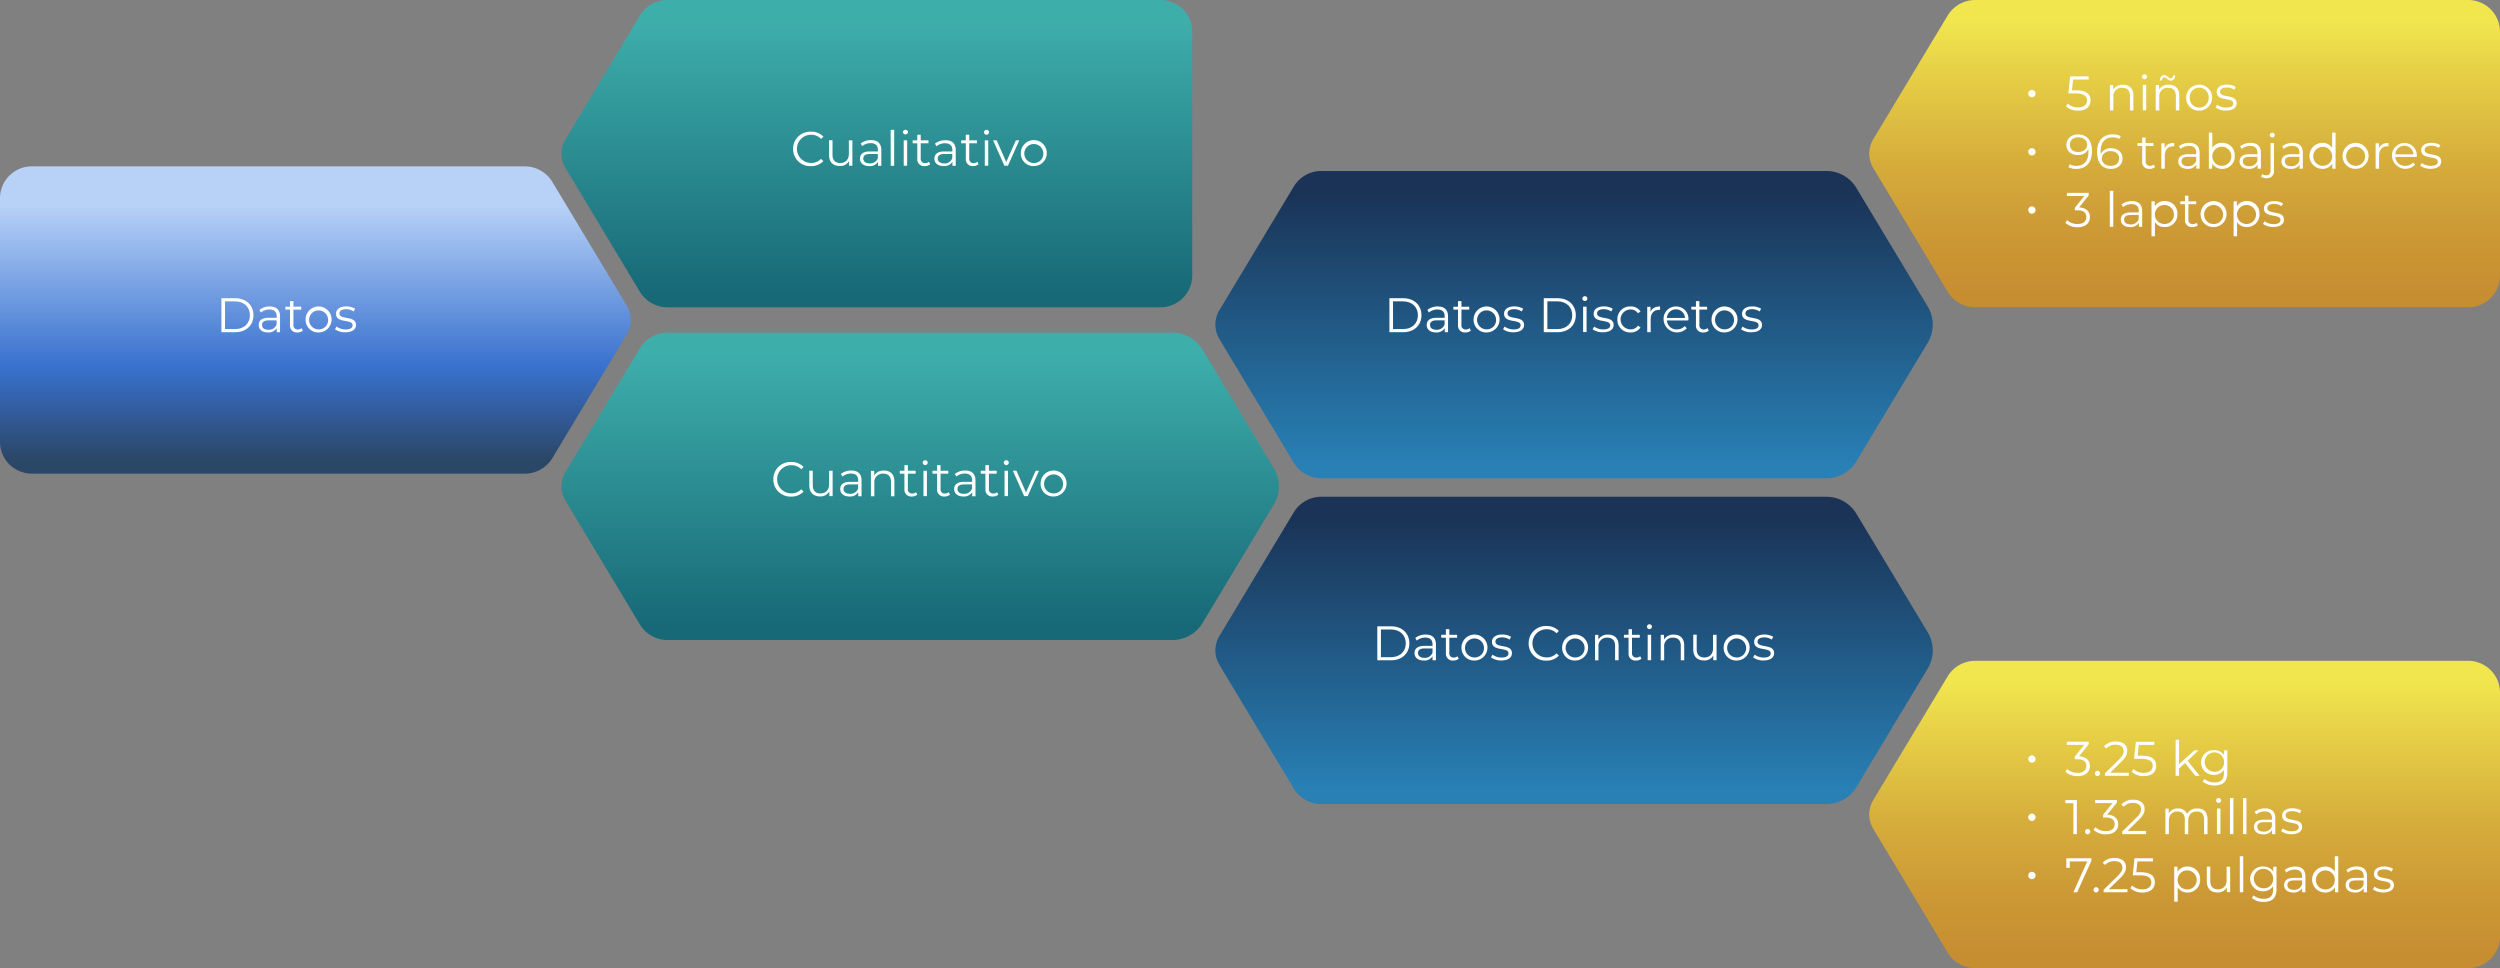 <svg xmlns="http://www.w3.org/2000/svg" xmlns:xlink="http://www.w3.org/1999/xlink" viewBox="0 0 1082 419"><rect x="0" y="0" width="1082" height="419" fill="#808080" stroke="none"/><defs><style>.cls-1{fill:url(#Degradado_sin_nombre_24);}.cls-2{fill:url(#Degradado_sin_nombre_34);}.cls-3{fill:url(#Degradado_sin_nombre_5);}.cls-4{fill:url(#Degradado_sin_nombre_5-2);}.cls-5{fill:url(#Degradado_sin_nombre_34-2);}.cls-6{fill:url(#Degradado_sin_nombre_27);}.cls-7{fill:url(#Degradado_sin_nombre_27-2);}.cls-8{fill:#fff;}</style><linearGradient id="Degradado_sin_nombre_24" x1="136.49" y1="198.82" x2="136.49" y2="80.98" gradientUnits="userSpaceOnUse"><stop offset="0" stop-color="#2b4768"/><stop offset="0.34" stop-color="#3871ce"/><stop offset="0.93" stop-color="#b7d1f7"/></linearGradient><linearGradient id="Degradado_sin_nombre_34" x1="439.47" y1="126.82" x2="439.47" y2="8.98" gradientTransform="matrix(-1, 0, 0, 1, 818.98, 0)" gradientUnits="userSpaceOnUse"><stop offset="0" stop-color="#176977"/><stop offset="1" stop-color="#3eaeab"/></linearGradient><linearGradient id="Degradado_sin_nombre_5" x1="-126.53" y1="126.82" x2="-126.53" y2="8.98" gradientTransform="matrix(-1, 0, 0, 1, 818.98, 0)" gradientUnits="userSpaceOnUse"><stop offset="0" stop-color="#c78e31"/><stop offset="0.18" stop-color="#cb9634"/><stop offset="0.47" stop-color="#d5ac3b"/><stop offset="0.82" stop-color="#e7d147"/><stop offset="1" stop-color="#f1e64e"/></linearGradient><linearGradient id="Degradado_sin_nombre_5-2" x1="-126.53" y1="412.82" x2="-126.53" y2="294.98" xlink:href="#Degradado_sin_nombre_5"/><linearGradient id="Degradado_sin_nombre_34-2" x1="420.73" y1="270.82" x2="420.73" y2="152.98" xlink:href="#Degradado_sin_nombre_34"/><linearGradient id="Degradado_sin_nombre_27" x1="137.73" y1="200.82" x2="137.73" y2="82.98" gradientTransform="matrix(-1, 0, 0, 1, 818.98, 0)" gradientUnits="userSpaceOnUse"><stop offset="0" stop-color="#2880b5"/><stop offset="1" stop-color="#1a3356"/></linearGradient><linearGradient id="Degradado_sin_nombre_27-2" x1="137.73" y1="341.82" x2="137.73" y2="223.98" xlink:href="#Degradado_sin_nombre_27"/></defs><title>Recurso 56</title><g id="Capa_2" data-name="Capa 2"><g id="Capa_4" data-name="Capa 4"><path class="cls-1" d="M227.13,205H13.79A13.78,13.78,0,0,1,0,191.21V85.79A13.78,13.78,0,0,1,13.79,72H227.13a13.94,13.94,0,0,1,11.93,6.74l32.19,53.52a12.1,12.1,0,0,1,0,12.48l-32.19,53.52A13.94,13.94,0,0,1,227.13,205Z"/><path class="cls-2" d="M288.87,133H502.21A13.78,13.78,0,0,0,516,119.21V13.79A13.78,13.78,0,0,0,502.21,0H288.87a13.94,13.94,0,0,0-11.93,6.74L244.75,60.26a12.1,12.1,0,0,0,0,12.48l32.19,53.52A13.94,13.94,0,0,0,288.87,133Z"/><path class="cls-3" d="M854.87,133h213.34A13.78,13.78,0,0,0,1082,119.21V13.79A13.78,13.78,0,0,0,1068.21,0H854.87a13.94,13.94,0,0,0-11.93,6.74L810.75,60.26a12.1,12.1,0,0,0,0,12.48l32.19,53.52A13.94,13.94,0,0,0,854.87,133Z"/><path class="cls-4" d="M854.87,419h213.34A13.78,13.78,0,0,0,1082,405.21V299.79A13.78,13.78,0,0,0,1068.21,286H854.87a13.94,13.94,0,0,0-11.93,6.74l-32.19,53.52a12.1,12.1,0,0,0,0,12.48l32.19,53.52A13.94,13.94,0,0,0,854.87,419Z"/><path class="cls-5" d="M288.87,277H507.44a15.12,15.12,0,0,0,13-7.34l30.9-51.35a15.2,15.2,0,0,0,0-15.62l-30.9-51.35a15.12,15.12,0,0,0-13-7.34H288.87a13.94,13.94,0,0,0-11.93,6.74l-32.19,53.52a12.1,12.1,0,0,0,0,12.48l32.19,53.52A13.94,13.94,0,0,0,288.87,277Z"/><path class="cls-6" d="M571.87,207H790.44a15.12,15.12,0,0,0,13-7.34l30.9-51.35a15.2,15.2,0,0,0,0-15.62l-30.9-51.35a15.12,15.12,0,0,0-13-7.34H571.87a13.94,13.94,0,0,0-11.93,6.74l-32.19,53.52a12.1,12.1,0,0,0,0,12.48l32.19,53.52A13.94,13.94,0,0,0,571.87,207Z"/><path class="cls-7" d="M571.87,348H790.44a15.12,15.12,0,0,0,13-7.34l30.9-51.35a15.2,15.2,0,0,0,0-15.62l-30.9-51.35a15.12,15.12,0,0,0-13-7.34H571.87a13.94,13.94,0,0,0-11.93,6.74l-32.19,53.52a12.1,12.1,0,0,0,0,12.48l32.19,53.52A13.94,13.94,0,0,0,571.87,348Z"/><path class="cls-8" d="M95.83,129.07h6c4.7,0,7.87,3,7.87,7.35s-3.17,7.35-7.87,7.35h-6Zm5.91,13.36c3.9,0,6.42-2.48,6.42-6s-2.52-6-6.42-6H97.39v12Z"/><path class="cls-8" d="M121.2,136.93v6.84h-1.43v-1.72a4.15,4.15,0,0,1-3.8,1.83c-2.5,0-4-1.3-4-3.22,0-1.7,1.09-3.12,4.26-3.12h3.51v-.68c0-1.89-1.07-2.91-3.13-2.91a5.59,5.59,0,0,0-3.67,1.3l-.67-1.12a7,7,0,0,1,4.49-1.49C119.58,132.64,121.2,134.07,121.2,136.93Zm-1.49,3.52v-1.8h-3.46c-2.15,0-2.84.84-2.84,2,0,1.28,1,2.08,2.79,2.08A3.54,3.54,0,0,0,119.71,140.45Z"/><path class="cls-8" d="M131.07,143.1a3.53,3.53,0,0,1-2.33.78,2.93,2.93,0,0,1-3.23-3.22V134h-2v-1.26h2v-2.42H127v2.42h3.36V134H127v6.59a1.77,1.77,0,0,0,1.91,2,2.46,2.46,0,0,0,1.64-.57Z"/><path class="cls-8" d="M132.27,138.25a5.62,5.62,0,1,1,5.63,5.63A5.43,5.43,0,0,1,132.27,138.25Zm9.72,0a4.11,4.11,0,1,0-4.09,4.3A4,4,0,0,0,142,138.25Z"/><path class="cls-8" d="M145,142.51l.67-1.17a6.68,6.68,0,0,0,3.92,1.24c2.1,0,3-.72,3-1.81,0-2.88-7.16-.61-7.16-5,0-1.8,1.55-3.15,4.36-3.15a7.51,7.51,0,0,1,3.91,1l-.65,1.2a5.69,5.69,0,0,0-3.26-1c-2,0-2.87.78-2.87,1.83,0,3,7.16.74,7.16,5,0,1.91-1.68,3.15-4.56,3.15A7.33,7.33,0,0,1,145,142.51Z"/><path class="cls-8" d="M343.25,64.42A7.38,7.38,0,0,1,351,57a7.1,7.1,0,0,1,5.37,2.14l-1,1A5.8,5.8,0,0,0,351,58.33a6.09,6.09,0,1,0,0,12.18,5.73,5.73,0,0,0,4.34-1.76l1,1a7.17,7.17,0,0,1-5.4,2.16A7.38,7.38,0,0,1,343.25,64.42Z"/><path class="cls-8" d="M368.91,60.73v11h-1.43v-2a4.39,4.39,0,0,1-4,2.12c-2.81,0-4.66-1.58-4.66-4.75v-6.4h1.49V67c0,2.36,1.22,3.55,3.32,3.55,2.31,0,3.76-1.49,3.76-4V60.73Z"/><path class="cls-8" d="M381.43,64.93v6.84H380V70.05a4.16,4.16,0,0,1-3.8,1.83c-2.5,0-4-1.3-4-3.22,0-1.7,1.09-3.12,4.26-3.12h3.5v-.68c0-1.89-1.07-2.91-3.12-2.91a5.64,5.64,0,0,0-3.68,1.3l-.67-1.12A7,7,0,0,1,377,60.64C379.81,60.64,381.43,62.07,381.43,64.93Zm-1.5,3.52v-1.8h-3.46c-2.14,0-2.83.84-2.83,2s1,2.08,2.79,2.08A3.52,3.52,0,0,0,379.93,68.45Z"/><path class="cls-8" d="M385.48,56.19H387V71.77h-1.49Z"/><path class="cls-8" d="M390.79,57.24a1.09,1.09,0,0,1,1.1-1.05,1.06,1.06,0,0,1,1.09,1,1.1,1.1,0,0,1-2.19,0Zm.34,3.49h1.49v11h-1.49Z"/><path class="cls-8" d="M402.59,71.1a3.51,3.51,0,0,1-2.33.78A2.93,2.93,0,0,1,397,68.66V62h-2V60.73h2V58.31h1.49v2.42h3.36V62h-3.36v6.59a1.77,1.77,0,0,0,1.91,2,2.46,2.46,0,0,0,1.64-.57Z"/><path class="cls-8" d="M413.64,64.93v6.84h-1.43V70.05a4.15,4.15,0,0,1-3.8,1.83c-2.5,0-4-1.3-4-3.22,0-1.7,1.09-3.12,4.26-3.12h3.51v-.68C412.15,63,411.08,62,409,62a5.59,5.59,0,0,0-3.67,1.3l-.68-1.12a7.06,7.06,0,0,1,4.5-1.49C412,60.64,413.64,62.07,413.64,64.93Zm-1.49,3.52v-1.8h-3.47c-2.14,0-2.83.84-2.83,2s1,2.08,2.79,2.08A3.54,3.54,0,0,0,412.15,68.45Z"/><path class="cls-8" d="M423.51,71.1a3.53,3.53,0,0,1-2.33.78A2.93,2.93,0,0,1,418,68.66V62h-2V60.73h2V58.31h1.49v2.42h3.36V62h-3.36v6.59a1.77,1.77,0,0,0,1.91,2A2.46,2.46,0,0,0,423,70Z"/><path class="cls-8" d="M425.88,57.24a1.09,1.09,0,0,1,1.1-1.05,1.06,1.06,0,1,1,0,2.12A1.08,1.08,0,0,1,425.88,57.24Zm.34,3.49h1.49v11h-1.49Z"/><path class="cls-8" d="M441.15,60.73l-4.91,11H434.7l-4.89-11h1.55l4.14,9.4,4.18-9.4Z"/><path class="cls-8" d="M441.82,66.25a5.62,5.62,0,1,1,5.63,5.63A5.44,5.44,0,0,1,441.82,66.25Zm9.72,0a4.11,4.11,0,1,0-4.09,4.3A4,4,0,0,0,451.54,66.25Z"/><path class="cls-8" d="M334.7,207.42a7.38,7.38,0,0,1,7.71-7.47,7.1,7.1,0,0,1,5.37,2.14l-1,1a5.84,5.84,0,0,0-4.35-1.75,6.09,6.09,0,1,0,0,12.18,5.77,5.77,0,0,0,4.35-1.76l1,1a7.16,7.16,0,0,1-5.39,2.16A7.38,7.38,0,0,1,334.7,207.42Z"/><path class="cls-8" d="M360.36,203.73v11h-1.43v-2a4.38,4.38,0,0,1-4,2.12c-2.82,0-4.66-1.58-4.66-4.75v-6.4h1.49V210c0,2.36,1.21,3.55,3.31,3.55,2.31,0,3.76-1.49,3.76-4v-5.79Z"/><path class="cls-8" d="M372.88,207.93v6.84h-1.43v-1.72a4.15,4.15,0,0,1-3.8,1.83c-2.5,0-4-1.3-4-3.22,0-1.7,1.09-3.12,4.26-3.12h3.51v-.68c0-1.89-1.07-2.91-3.13-2.91a5.64,5.64,0,0,0-3.68,1.3l-.67-1.12a7.06,7.06,0,0,1,4.5-1.49C371.26,203.64,372.88,205.07,372.88,207.93Zm-1.49,3.52v-1.8h-3.47c-2.14,0-2.83.84-2.83,2,0,1.28,1,2.08,2.79,2.08A3.54,3.54,0,0,0,371.39,211.45Z"/><path class="cls-8" d="M387.1,208.37v6.4h-1.49v-6.26c0-2.33-1.22-3.52-3.32-3.52a3.63,3.63,0,0,0-3.87,4v5.79h-1.49v-11h1.43v2a4.65,4.65,0,0,1,4.2-2.12C385.25,203.64,387.1,205.2,387.1,208.37Z"/><path class="cls-8" d="M397,214.1a3.53,3.53,0,0,1-2.33.78,2.93,2.93,0,0,1-3.24-3.22V205h-2v-1.26h2v-2.42h1.49v2.42h3.36V205h-3.36v6.59a1.78,1.78,0,0,0,1.91,2,2.46,2.46,0,0,0,1.64-.57Z"/><path class="cls-8" d="M399.34,200.24a1.08,1.08,0,0,1,1.09-1.05,1.06,1.06,0,0,1,1.09,1,1.09,1.09,0,0,1-2.18,0Zm.34,3.49h1.49v11h-1.49Z"/><path class="cls-8" d="M411.14,214.1a3.53,3.53,0,0,1-2.33.78,2.93,2.93,0,0,1-3.23-3.22V205h-2v-1.26h2v-2.42h1.49v2.42h3.36V205h-3.36v6.59a1.77,1.77,0,0,0,1.91,2,2.46,2.46,0,0,0,1.64-.57Z"/><path class="cls-8" d="M422.19,207.93v6.84h-1.43v-1.72a4.15,4.15,0,0,1-3.8,1.83c-2.5,0-4-1.3-4-3.22,0-1.7,1.09-3.12,4.26-3.12h3.51v-.68c0-1.89-1.08-2.91-3.13-2.91a5.64,5.64,0,0,0-3.68,1.3l-.67-1.12a7,7,0,0,1,4.49-1.49C420.57,203.64,422.19,205.07,422.19,207.93Zm-1.49,3.52v-1.8h-3.47c-2.14,0-2.83.84-2.83,2,0,1.28,1,2.08,2.79,2.08A3.54,3.54,0,0,0,420.7,211.45Z"/><path class="cls-8" d="M432.06,214.1a3.53,3.53,0,0,1-2.33.78,2.93,2.93,0,0,1-3.24-3.22V205h-2v-1.26h2v-2.42H428v2.42h3.36V205H428v6.59a1.78,1.78,0,0,0,1.91,2,2.46,2.46,0,0,0,1.64-.57Z"/><path class="cls-8" d="M434.43,200.24a1.08,1.08,0,0,1,1.09-1.05,1.06,1.06,0,0,1,1.09,1,1.09,1.09,0,0,1-2.18,0Zm.34,3.49h1.49v11h-1.49Z"/><path class="cls-8" d="M449.7,203.73l-4.92,11h-1.53l-4.89-11h1.55l4.14,9.4,4.18-9.4Z"/><path class="cls-8" d="M450.37,209.25a5.62,5.62,0,1,1,5.63,5.63A5.43,5.43,0,0,1,450.37,209.25Zm9.72,0a4.11,4.11,0,1,0-4.09,4.3A4,4,0,0,0,460.09,209.25Z"/><path class="cls-8" d="M601.34,129.07h6c4.7,0,7.87,3,7.87,7.35s-3.17,7.35-7.87,7.35h-6Zm5.9,13.36c3.91,0,6.43-2.48,6.43-6s-2.52-6-6.43-6H602.9v12Z"/><path class="cls-8" d="M626.71,136.93v6.84h-1.43v-1.72a4.15,4.15,0,0,1-3.8,1.83c-2.5,0-4-1.3-4-3.22,0-1.7,1.09-3.12,4.26-3.12h3.51v-.68c0-1.89-1.07-2.91-3.13-2.91a5.59,5.59,0,0,0-3.67,1.3l-.67-1.12a7,7,0,0,1,4.49-1.49C625.09,132.64,626.71,134.07,626.71,136.93Zm-1.49,3.52v-1.8h-3.47c-2.14,0-2.83.84-2.83,2,0,1.28,1,2.08,2.79,2.08A3.54,3.54,0,0,0,625.22,140.45Z"/><path class="cls-8" d="M636.58,143.1a3.53,3.53,0,0,1-2.33.78,2.93,2.93,0,0,1-3.23-3.22V134h-2v-1.26h2v-2.42h1.49v2.42h3.36V134h-3.36v6.59a1.77,1.77,0,0,0,1.91,2,2.46,2.46,0,0,0,1.64-.57Z"/><path class="cls-8" d="M637.78,138.25a5.62,5.62,0,1,1,5.63,5.63A5.43,5.43,0,0,1,637.78,138.25Zm9.72,0a4.11,4.11,0,1,0-4.09,4.3A4,4,0,0,0,647.5,138.25Z"/><path class="cls-8" d="M650.53,142.51l.67-1.17a6.68,6.68,0,0,0,3.92,1.24c2.1,0,3-.72,3-1.81,0-2.88-7.16-.61-7.16-5,0-1.8,1.56-3.15,4.37-3.15a7.51,7.51,0,0,1,3.91,1l-.65,1.2a5.71,5.71,0,0,0-3.26-1c-2,0-2.87.78-2.87,1.83,0,3,7.16.74,7.16,5,0,1.91-1.68,3.15-4.56,3.15A7.33,7.33,0,0,1,650.53,142.51Z"/><path class="cls-8" d="M668.14,129.07h6c4.7,0,7.87,3,7.87,7.35s-3.17,7.35-7.87,7.35h-6Zm5.9,13.36c3.91,0,6.43-2.48,6.43-6s-2.52-6-6.43-6H669.7v12Z"/><path class="cls-8" d="M684.84,129.24a1.08,1.08,0,0,1,1.09-1.05,1.06,1.06,0,0,1,1.09,1,1.09,1.09,0,0,1-2.18,0Zm.33,3.49h1.5v11h-1.5Z"/><path class="cls-8" d="M689.29,142.51l.67-1.17a6.68,6.68,0,0,0,3.93,1.24c2.1,0,3-.72,3-1.81,0-2.88-7.16-.61-7.16-5,0-1.8,1.55-3.15,4.37-3.15a7.45,7.45,0,0,1,3.9,1l-.65,1.2a5.66,5.66,0,0,0-3.25-1c-2,0-2.88.78-2.88,1.83,0,3,7.16.74,7.16,5,0,1.91-1.68,3.15-4.56,3.15A7.36,7.36,0,0,1,689.29,142.51Z"/><path class="cls-8" d="M700,138.25a5.44,5.44,0,0,1,5.69-5.61,4.84,4.84,0,0,1,4.33,2.19l-1.12.75a3.74,3.74,0,0,0-3.21-1.63,4.3,4.3,0,0,0,0,8.6,3.73,3.73,0,0,0,3.21-1.61l1.12.75a4.88,4.88,0,0,1-4.33,2.19A5.45,5.45,0,0,1,700,138.25Z"/><path class="cls-8" d="M718.48,132.64v1.45l-.36,0c-2.31,0-3.71,1.47-3.71,4.07v5.63h-1.49v-11h1.42v2.16C715,133.42,716.44,132.64,718.48,132.64Z"/><path class="cls-8" d="M730.68,138.71h-9.24a4.09,4.09,0,0,0,4.35,3.84,4.37,4.37,0,0,0,3.38-1.44l.84,1A5.84,5.84,0,0,1,720,138.25a5.32,5.32,0,0,1,5.4-5.61,5.27,5.27,0,0,1,5.35,5.61C730.7,138.38,730.68,138.54,730.68,138.71Zm-9.24-1.11h7.83a3.92,3.92,0,0,0-7.83,0Z"/><path class="cls-8" d="M739.56,143.1a3.51,3.51,0,0,1-2.33.78,2.93,2.93,0,0,1-3.23-3.22V134h-2v-1.26h2v-2.42h1.49v2.42h3.36V134h-3.36v6.59a1.77,1.77,0,0,0,1.91,2A2.46,2.46,0,0,0,739,142Z"/><path class="cls-8" d="M740.76,138.25a5.62,5.62,0,1,1,5.63,5.63A5.44,5.44,0,0,1,740.76,138.25Zm9.72,0a4.11,4.11,0,1,0-4.09,4.3A4,4,0,0,0,750.48,138.25Z"/><path class="cls-8" d="M753.51,142.51l.67-1.17a6.68,6.68,0,0,0,3.93,1.24c2.1,0,3-.72,3-1.81,0-2.88-7.16-.61-7.16-5,0-1.8,1.55-3.15,4.36-3.15a7.48,7.48,0,0,1,3.91,1l-.65,1.2a5.69,5.69,0,0,0-3.26-1c-2,0-2.87.78-2.87,1.83,0,3,7.16.74,7.16,5,0,1.91-1.68,3.15-4.56,3.15A7.33,7.33,0,0,1,753.51,142.51Z"/><path class="cls-8" d="M596.1,271.07h6c4.7,0,7.87,3,7.87,7.35s-3.17,7.35-7.87,7.35h-6Zm5.9,13.36c3.91,0,6.43-2.48,6.43-6s-2.52-6-6.43-6h-4.34v12Z"/><path class="cls-8" d="M621.47,278.93v6.84H620v-1.72a4.15,4.15,0,0,1-3.8,1.83c-2.5,0-4-1.3-4-3.22,0-1.7,1.09-3.12,4.26-3.12H620v-.68c0-1.89-1.07-2.91-3.13-2.91a5.59,5.59,0,0,0-3.67,1.3l-.68-1.12a7.08,7.08,0,0,1,4.5-1.49C619.85,274.64,621.47,276.07,621.47,278.93ZM620,282.45v-1.8h-3.46c-2.15,0-2.84.84-2.84,2s1,2.08,2.79,2.08A3.54,3.54,0,0,0,620,282.45Z"/><path class="cls-8" d="M631.34,285.1a3.53,3.53,0,0,1-2.33.78,2.93,2.93,0,0,1-3.23-3.22V276h-2v-1.26h2v-2.42h1.49v2.42h3.36V276h-3.36v6.59a1.77,1.77,0,0,0,1.91,2,2.46,2.46,0,0,0,1.64-.57Z"/><path class="cls-8" d="M632.54,280.25a5.62,5.62,0,1,1,5.63,5.63A5.43,5.43,0,0,1,632.54,280.25Zm9.72,0a4.11,4.11,0,1,0-4.09,4.3A4,4,0,0,0,642.26,280.25Z"/><path class="cls-8" d="M645.29,284.51l.67-1.17a6.68,6.68,0,0,0,3.92,1.24c2.1,0,3-.72,3-1.81,0-2.88-7.16-.61-7.16-5,0-1.8,1.56-3.15,4.37-3.15a7.51,7.51,0,0,1,3.91,1l-.65,1.2a5.69,5.69,0,0,0-3.26-.95c-2,0-2.87.78-2.87,1.83,0,3,7.15.74,7.15,5,0,1.91-1.67,3.15-4.55,3.15A7.33,7.33,0,0,1,645.29,284.51Z"/><path class="cls-8" d="M661.6,278.42a7.38,7.38,0,0,1,7.71-7.47,7.1,7.1,0,0,1,5.37,2.14l-1,1a5.84,5.84,0,0,0-4.35-1.75,6.09,6.09,0,1,0,0,12.18,5.77,5.77,0,0,0,4.35-1.76l1,1a7.16,7.16,0,0,1-5.39,2.16A7.38,7.38,0,0,1,661.6,278.42Z"/><path class="cls-8" d="M676.09,280.25a5.62,5.62,0,1,1,5.63,5.63A5.44,5.44,0,0,1,676.09,280.25Zm9.72,0a4.11,4.11,0,1,0-4.09,4.3A4,4,0,0,0,685.81,280.25Z"/><path class="cls-8" d="M700.53,279.37v6.4H699v-6.26c0-2.33-1.21-3.52-3.31-3.52a3.62,3.62,0,0,0-3.87,4v5.79h-1.49v-11h1.43v2a4.65,4.65,0,0,1,4.2-2.12C698.69,274.64,700.53,276.2,700.53,279.37Z"/><path class="cls-8" d="M710.41,285.1a3.53,3.53,0,0,1-2.33.78,2.93,2.93,0,0,1-3.24-3.22V276h-2v-1.26h2v-2.42h1.49v2.42h3.36V276h-3.36v6.59a1.77,1.77,0,0,0,1.91,2,2.46,2.46,0,0,0,1.64-.57Z"/><path class="cls-8" d="M712.78,271.24a1.08,1.08,0,0,1,1.09-1.05,1.06,1.06,0,0,1,1.09,1,1.09,1.09,0,0,1-2.18,0Zm.34,3.49h1.49v11h-1.49Z"/><path class="cls-8" d="M728.93,279.37v6.4h-1.49v-6.26c0-2.33-1.22-3.52-3.32-3.52a3.63,3.63,0,0,0-3.87,4v5.79h-1.49v-11h1.43v2a4.65,4.65,0,0,1,4.2-2.12C727.08,274.64,728.93,276.2,728.93,279.37Z"/><path class="cls-8" d="M742.93,274.73v11H741.5v-2a4.38,4.38,0,0,1-4,2.12c-2.82,0-4.66-1.58-4.66-4.75v-6.4h1.49V281c0,2.36,1.21,3.55,3.31,3.55,2.31,0,3.76-1.49,3.76-4v-5.79Z"/><path class="cls-8" d="M746,280.25a5.62,5.62,0,1,1,5.63,5.63A5.43,5.43,0,0,1,746,280.25Zm9.72,0a4.11,4.11,0,1,0-4.09,4.3A4,4,0,0,0,755.72,280.25Z"/><path class="cls-8" d="M758.75,284.51l.67-1.17a6.68,6.68,0,0,0,3.93,1.24c2.1,0,3-.72,3-1.81,0-2.88-7.16-.61-7.16-5,0-1.8,1.55-3.15,4.36-3.15a7.48,7.48,0,0,1,3.91,1l-.65,1.2a5.69,5.69,0,0,0-3.26-.95c-2,0-2.87.78-2.87,1.83,0,3,7.16.74,7.16,5,0,1.91-1.68,3.15-4.56,3.15A7.36,7.36,0,0,1,758.75,284.51Z"/><path class="cls-8" d="M877.83,40.38a1.58,1.58,0,0,1,3.15,0,1.58,1.58,0,1,1-3.15,0Z"/><path class="cls-8" d="M904.77,43.45c0,2.5-1.74,4.45-5.33,4.45A7.6,7.6,0,0,1,894.17,46l.74-1.2a6.33,6.33,0,0,0,4.51,1.7c2.5,0,3.82-1.22,3.82-3s-1.17-3.07-4.91-3.07H895.2l.76-7.37h8v1.35h-6.72l-.51,4.68h1.89C903.09,39.1,904.77,40.84,904.77,43.45Z"/><path class="cls-8" d="M923.34,41.37v6.4h-1.49V41.51c0-2.33-1.22-3.52-3.32-3.52a3.62,3.62,0,0,0-3.86,4v5.79h-1.5v-11h1.43v2a4.65,4.65,0,0,1,4.2-2.12C921.49,36.64,923.34,38.2,923.34,41.37Z"/><path class="cls-8" d="M927.06,33.24a1.08,1.08,0,0,1,1.09-1.05,1.06,1.06,0,0,1,1.09,1,1.09,1.09,0,0,1-2.18,0Zm.33,3.49h1.49v11h-1.49Z"/><path class="cls-8" d="M943.2,41.37v6.4h-1.49V41.51c0-2.33-1.21-3.52-3.31-3.52a3.62,3.62,0,0,0-3.87,4v5.79H933v-11h1.43v2a4.65,4.65,0,0,1,4.2-2.12C941.36,36.64,943.2,38.2,943.2,41.37Zm-7.51-6.55h-.91c.05-1.41.78-2.31,1.89-2.31,1.31,0,1.94,1.43,2.75,1.43.63,0,1.05-.51,1.1-1.31h.9c0,1.37-.78,2.27-1.89,2.27-1.3,0-1.91-1.43-2.75-1.43C936.15,33.47,935.73,34,935.69,34.82Z"/><path class="cls-8" d="M946.19,42.25a5.62,5.62,0,1,1,5.62,5.63A5.43,5.43,0,0,1,946.19,42.25Zm9.72,0a4.11,4.11,0,1,0-8.21,0,4.11,4.11,0,1,0,8.21,0Z"/><path class="cls-8" d="M958.93,46.51l.68-1.17a6.68,6.68,0,0,0,3.92,1.24c2.1,0,3-.72,3-1.81,0-2.88-7.16-.61-7.16-5,0-1.8,1.56-3.15,4.37-3.15a7.51,7.51,0,0,1,3.91,1l-.65,1.2a5.71,5.71,0,0,0-3.26-.95c-2,0-2.88.78-2.88,1.83,0,3,7.16.74,7.16,5,0,1.91-1.68,3.15-4.55,3.15A7.39,7.39,0,0,1,958.93,46.51Z"/><path class="cls-8" d="M877.83,65.58a1.58,1.58,0,0,1,3.15,0,1.58,1.58,0,1,1-3.15,0Z"/><path class="cls-8" d="M905.4,65.5c0,5-2.73,7.6-6.72,7.6a6.69,6.69,0,0,1-3.48-.8l.61-1.22a5.08,5.08,0,0,0,2.85.7c3.17,0,5.21-2,5.21-6,0-.34,0-.76-.06-1.2a4.7,4.7,0,0,1-4.49,2.52c-2.92,0-5-1.72-5-4.41s2.16-4.51,5-4.51C903.28,58.15,905.4,60.86,905.4,65.5Zm-2.07-2.92c0-1.62-1.35-3.15-3.89-3.15-2.12,0-3.59,1.24-3.59,3.19s1.43,3.17,3.7,3.17S903.33,64.41,903.33,62.58Z"/><path class="cls-8" d="M918.63,68.58c0,2.75-2.16,4.52-5,4.52-3.91,0-6-2.71-6-7.35,0-5,2.73-7.6,6.72-7.6a6.69,6.69,0,0,1,3.48.8l-.61,1.21a5.16,5.16,0,0,0-2.85-.69c-3.17,0-5.21,2-5.21,6a10.85,10.85,0,0,0,.07,1.19,4.69,4.69,0,0,1,4.49-2.52C916.6,64.17,918.63,65.9,918.63,68.58Zm-1.49,0c0-1.94-1.42-3.17-3.69-3.17s-3.78,1.38-3.78,3.21c0,1.61,1.34,3.15,3.88,3.15C915.67,71.82,917.14,70.58,917.14,68.63Z"/><path class="cls-8" d="M932.68,72.3a3.51,3.51,0,0,1-2.33.78,2.93,2.93,0,0,1-3.23-3.22V63.19h-2V61.93h2V59.51h1.49v2.42H932v1.26h-3.36v6.59a1.77,1.77,0,0,0,1.91,2,2.46,2.46,0,0,0,1.64-.57Z"/><path class="cls-8" d="M941,61.84v1.45l-.36,0c-2.31,0-3.72,1.47-3.72,4.07V73h-1.49v-11h1.43v2.16C937.51,62.62,938.92,61.84,941,61.84Z"/><path class="cls-8" d="M952,66.13V73h-1.43V71.25a4.15,4.15,0,0,1-3.8,1.83c-2.5,0-4-1.3-4-3.22,0-1.7,1.09-3.12,4.26-3.12h3.51v-.68c0-1.89-1.07-2.91-3.13-2.91a5.59,5.59,0,0,0-3.67,1.3L943,63.33a7,7,0,0,1,4.49-1.49C950.34,61.84,952,63.27,952,66.13Zm-1.49,3.52v-1.8H947c-2.15,0-2.84.84-2.84,2,0,1.28,1,2.08,2.79,2.08A3.54,3.54,0,0,0,950.47,69.65Z"/><path class="cls-8" d="M967.21,67.45a5.37,5.37,0,0,1-5.5,5.63,4.8,4.8,0,0,1-4.27-2.29V73H956V57.39h1.5V64a4.81,4.81,0,0,1,4.2-2.19A5.35,5.35,0,0,1,967.21,67.45Zm-1.49,0a4.12,4.12,0,1,0-4.12,4.3A4.06,4.06,0,0,0,965.72,67.45Z"/><path class="cls-8" d="M978.53,66.13V73H977.1V71.25a4.16,4.16,0,0,1-3.8,1.83c-2.5,0-4-1.3-4-3.22,0-1.7,1.09-3.12,4.26-3.12H977v-.68c0-1.89-1.07-2.91-3.12-2.91a5.62,5.62,0,0,0-3.68,1.3l-.67-1.12a7,7,0,0,1,4.49-1.49C976.91,61.84,978.53,63.27,978.53,66.13ZM977,69.65v-1.8h-3.46c-2.14,0-2.83.84-2.83,2,0,1.28,1,2.08,2.79,2.08A3.52,3.52,0,0,0,977,69.65Z"/><path class="cls-8" d="M978.61,76.44l.53-1.14a2.57,2.57,0,0,0,1.72.57c1.17,0,1.83-.71,1.83-2.08V61.93h1.49V73.79a3,3,0,0,1-3.24,3.36A3.66,3.66,0,0,1,978.61,76.44Zm3.74-18a1.08,1.08,0,0,1,1.09-1,1.06,1.06,0,0,1,1.09,1,1.09,1.09,0,0,1-2.18,0Z"/><path class="cls-8" d="M996.67,66.13V73h-1.43V71.25a4.15,4.15,0,0,1-3.8,1.83c-2.5,0-4-1.3-4-3.22,0-1.7,1.09-3.12,4.26-3.12h3.51v-.68c0-1.89-1.07-2.91-3.13-2.91a5.59,5.59,0,0,0-3.67,1.3l-.68-1.12a7.06,7.06,0,0,1,4.5-1.49C995.05,61.84,996.67,63.27,996.67,66.13Zm-1.49,3.52v-1.8h-3.47c-2.14,0-2.83.84-2.83,2,0,1.28,1,2.08,2.79,2.08A3.54,3.54,0,0,0,995.18,69.65Z"/><path class="cls-8" d="M1010.84,57.39V73h-1.42V70.79a4.8,4.8,0,0,1-4.27,2.29,5.62,5.62,0,0,1,0-11.24,4.81,4.81,0,0,1,4.2,2.19V57.39Zm-1.47,10.06a4.1,4.1,0,1,0-4.09,4.3A4,4,0,0,0,1009.37,67.45Z"/><path class="cls-8" d="M1013.89,67.45a5.62,5.62,0,1,1,5.63,5.63A5.43,5.43,0,0,1,1013.89,67.45Zm9.72,0a4.11,4.11,0,1,0-4.09,4.3A4,4,0,0,0,1023.61,67.45Z"/><path class="cls-8" d="M1033.73,61.84v1.45l-.35,0c-2.31,0-3.72,1.47-3.72,4.07V73h-1.49v-11h1.43v2.16C1030.29,62.62,1031.7,61.84,1033.73,61.84Z"/><path class="cls-8" d="M1045.93,67.91h-9.23a4.08,4.08,0,0,0,4.34,3.84,4.36,4.36,0,0,0,3.38-1.44l.84,1a5.83,5.83,0,0,1-10-3.82,5.38,5.38,0,1,1,10.75,0C1046,67.58,1045.93,67.74,1045.93,67.91Zm-9.23-1.11h7.83a3.92,3.92,0,0,0-7.83,0Z"/><path class="cls-8" d="M1047.47,71.71l.67-1.17a6.68,6.68,0,0,0,3.93,1.24c2.1,0,3-.72,3-1.81,0-2.88-7.16-.61-7.16-5,0-1.8,1.55-3.15,4.37-3.15a7.47,7.47,0,0,1,3.9,1l-.65,1.2a5.67,5.67,0,0,0-3.25-.94c-2,0-2.88.77-2.88,1.82,0,3,7.16.74,7.16,5,0,1.91-1.68,3.15-4.56,3.15A7.36,7.36,0,0,1,1047.47,71.71Z"/><path class="cls-8" d="M877.83,90.78a1.58,1.58,0,0,1,3.15,0,1.58,1.58,0,1,1-3.15,0Z"/><path class="cls-8" d="M904.52,94c0,2.46-1.78,4.35-5.33,4.35a7.66,7.66,0,0,1-5.29-1.89l.73-1.2a6.45,6.45,0,0,0,4.56,1.7c2.43,0,3.78-1.13,3.78-3S901.73,91,899,91h-1V89.92l4.07-5.1h-7.51V83.47H904v1.07l-4.16,5.23C903,89.94,904.52,91.6,904.52,94Z"/><path class="cls-8" d="M913.13,82.59h1.49V98.17h-1.49Z"/><path class="cls-8" d="M927.12,91.33v6.84h-1.43V96.45a4.15,4.15,0,0,1-3.8,1.83c-2.5,0-4-1.31-4-3.22,0-1.7,1.09-3.12,4.26-3.12h3.51v-.68c0-1.89-1.07-2.91-3.13-2.91a5.59,5.59,0,0,0-3.67,1.3l-.68-1.12a7.06,7.06,0,0,1,4.5-1.49C925.5,87,927.12,88.47,927.12,91.33Zm-1.49,3.52v-1.8h-3.47c-2.14,0-2.83.84-2.83,2,0,1.28,1,2.08,2.79,2.08A3.54,3.54,0,0,0,925.63,94.85Z"/><path class="cls-8" d="M942.36,92.65a5.35,5.35,0,0,1-5.5,5.63,4.84,4.84,0,0,1-4.2-2.19v6.16h-1.49V87.13h1.43v2.18A4.81,4.81,0,0,1,936.86,87,5.34,5.34,0,0,1,942.36,92.65Zm-1.49,0a4.12,4.12,0,1,0-4.11,4.3A4.06,4.06,0,0,0,940.87,92.65Z"/><path class="cls-8" d="M951.23,97.5a3.58,3.58,0,0,1-2.33.78,2.93,2.93,0,0,1-3.24-3.22V88.39h-2V87.13h2V84.71h1.49v2.42h3.36v1.26h-3.36V95a1.78,1.78,0,0,0,1.91,2,2.46,2.46,0,0,0,1.64-.57Z"/><path class="cls-8" d="M952.42,92.65a5.62,5.62,0,1,1,5.63,5.63A5.44,5.44,0,0,1,952.42,92.65Zm9.73,0a4.11,4.11,0,1,0-4.1,4.3A4,4,0,0,0,962.15,92.65Z"/><path class="cls-8" d="M977.9,92.65a5.36,5.36,0,0,1-5.51,5.63,4.81,4.81,0,0,1-4.19-2.19v6.16h-1.5V87.13h1.43v2.18A4.82,4.82,0,0,1,972.39,87,5.35,5.35,0,0,1,977.9,92.65Zm-1.49,0a4.12,4.12,0,1,0-4.12,4.3A4.07,4.07,0,0,0,976.41,92.65Z"/><path class="cls-8" d="M979.41,96.91l.67-1.17A6.68,6.68,0,0,0,984,97c2.1,0,3-.71,3-1.8,0-2.88-7.16-.61-7.16-5,0-1.8,1.55-3.15,4.36-3.15a7.48,7.48,0,0,1,3.91,1l-.65,1.2a5.69,5.69,0,0,0-3.26-1c-2,0-2.87.78-2.87,1.83,0,3,7.16.74,7.16,5,0,1.91-1.68,3.15-4.56,3.15A7.36,7.36,0,0,1,979.41,96.91Z"/><path class="cls-8" d="M877.83,328.38a1.58,1.58,0,0,1,3.15,0,1.58,1.58,0,1,1-3.15,0Z"/><path class="cls-8" d="M904.52,331.55c0,2.46-1.78,4.35-5.33,4.35A7.66,7.66,0,0,1,893.9,334l.73-1.2a6.45,6.45,0,0,0,4.56,1.7c2.43,0,3.78-1.13,3.78-3s-1.24-2.92-4-2.92h-1v-1.11l4.07-5.1h-7.51v-1.35H904v1.08l-4.16,5.22C903,327.54,904.52,329.2,904.52,331.55Z"/><path class="cls-8" d="M906.67,334.72a1.11,1.11,0,0,1,1.11-1.13,1.12,1.12,0,0,1,1.13,1.13,1.15,1.15,0,0,1-1.13,1.16A1.13,1.13,0,0,1,906.67,334.72Z"/><path class="cls-8" d="M921.34,334.43v1.34H911V334.7l6.11-6c1.66-1.64,2-2.63,2-3.64,0-1.7-1.2-2.75-3.45-2.75a5,5,0,0,0-4,1.64l-1.07-.92a6.59,6.59,0,0,1,5.21-2.1c3,0,4.87,1.51,4.87,4,0,1.4-.44,2.66-2.41,4.59l-5,4.92Z"/><path class="cls-8" d="M933.21,331.45c0,2.5-1.75,4.45-5.34,4.45A7.62,7.62,0,0,1,922.6,334l.74-1.2a6.33,6.33,0,0,0,4.51,1.7c2.5,0,3.82-1.22,3.82-3s-1.17-3.07-4.91-3.07h-3.13l.76-7.37h8v1.35h-6.72l-.5,4.68h1.89C931.53,327.1,933.21,328.84,933.21,331.45Z"/><path class="cls-8" d="M945.7,330.23l-2.6,2.39v3.15h-1.49V320.19h1.49v10.56l6.59-6h1.85l-4.72,4.51,5.16,6.53h-1.83Z"/><path class="cls-8" d="M964,324.73v9.7c0,3.8-1.86,5.52-5.52,5.52a7.7,7.7,0,0,1-5.14-1.7l.75-1.13a6.61,6.61,0,0,0,4.35,1.51c2.79,0,4.07-1.28,4.07-4v-1.41a4.94,4.94,0,0,1-4.3,2.14,5.36,5.36,0,1,1,0-10.71,5,5,0,0,1,4.37,2.21v-2.12ZM962.57,330a4.19,4.19,0,1,0-4.2,4A3.95,3.95,0,0,0,962.57,330Z"/><path class="cls-8" d="M877.83,353.58a1.58,1.58,0,0,1,3.15,0,1.58,1.58,0,1,1-3.15,0Z"/><path class="cls-8" d="M898.87,346.27V361h-1.51V347.62H893.9v-1.35Z"/><path class="cls-8" d="M902.4,359.92a1.11,1.11,0,0,1,1.12-1.13,1.13,1.13,0,0,1,1.13,1.13,1.15,1.15,0,0,1-1.13,1.16A1.14,1.14,0,0,1,902.4,359.92Z"/><path class="cls-8" d="M916.76,356.75c0,2.46-1.78,4.35-5.33,4.35a7.66,7.66,0,0,1-5.29-1.89l.74-1.2a6.4,6.4,0,0,0,4.55,1.7c2.44,0,3.78-1.13,3.78-3s-1.24-2.92-4-2.92h-1v-1.11l4.08-5.1h-7.52v-1.35h9.45v1.08L912,352.57C915.19,352.74,916.76,354.4,916.76,356.75Z"/><path class="cls-8" d="M928.82,359.63V361H918.51V359.9l6.11-6c1.66-1.64,2-2.63,2-3.63,0-1.71-1.19-2.76-3.44-2.76a5,5,0,0,0-4,1.64l-1.07-.92a6.58,6.58,0,0,1,5.21-2.1c3,0,4.87,1.51,4.87,4,0,1.4-.44,2.66-2.42,4.59l-5,4.92Z"/><path class="cls-8" d="M955.42,354.57V361h-1.49v-6.26c0-2.33-1.17-3.52-3.17-3.52-2.26,0-3.69,1.47-3.69,4V361h-1.49v-6.26c0-2.33-1.18-3.52-3.19-3.52-2.25,0-3.7,1.47-3.7,4V361H937.2v-11h1.43v2a4.46,4.46,0,0,1,4-2.1,4,4,0,0,1,3.93,2.33,4.81,4.81,0,0,1,4.36-2.33C953.66,349.84,955.42,351.4,955.42,354.57Z"/><path class="cls-8" d="M959.14,346.44a1.09,1.09,0,0,1,1.1-1.05,1.06,1.06,0,1,1,0,2.12A1.08,1.08,0,0,1,959.14,346.44Zm.34,3.49H961v11h-1.49Z"/><path class="cls-8" d="M965.13,345.39h1.49V361h-1.49Z"/><path class="cls-8" d="M970.78,345.39h1.49V361h-1.49Z"/><path class="cls-8" d="M984.76,354.13V361h-1.43v-1.72a4.15,4.15,0,0,1-3.8,1.83c-2.49,0-4-1.3-4-3.22,0-1.7,1.09-3.12,4.27-3.12h3.5v-.68c0-1.89-1.07-2.91-3.13-2.91a5.61,5.61,0,0,0-3.67,1.3l-.67-1.12a7,7,0,0,1,4.49-1.49C983.15,349.84,984.76,351.27,984.76,354.13Zm-1.49,3.52v-1.8h-3.46c-2.14,0-2.84.84-2.84,2,0,1.28,1,2.08,2.8,2.08A3.53,3.53,0,0,0,983.27,357.65Z"/><path class="cls-8" d="M987.28,359.71l.68-1.17a6.68,6.68,0,0,0,3.92,1.24c2.1,0,3-.72,3-1.81,0-2.88-7.16-.61-7.16-5,0-1.8,1.56-3.15,4.37-3.15a7.51,7.51,0,0,1,3.91,1l-.66,1.2a5.65,5.65,0,0,0-3.25-.94c-2,0-2.88.77-2.88,1.82,0,3,7.16.74,7.16,5,0,1.91-1.68,3.15-4.55,3.15A7.39,7.39,0,0,1,987.28,359.71Z"/><path class="cls-8" d="M877.83,378.78a1.58,1.58,0,0,1,3.15,0,1.58,1.58,0,1,1-3.15,0Z"/><path class="cls-8" d="M905.17,371.47v1.07L899,386.17h-1.64l6-13.35h-7.56v2.75h-1.49v-4.1Z"/><path class="cls-8" d="M906.08,385.12a1.11,1.11,0,0,1,1.11-1.13,1.12,1.12,0,0,1,1.13,1.13,1.15,1.15,0,0,1-1.13,1.16A1.13,1.13,0,0,1,906.08,385.12Z"/><path class="cls-8" d="M920.75,384.83v1.34h-10.3V385.1l6.11-6c1.65-1.64,2-2.63,2-3.64,0-1.7-1.2-2.75-3.44-2.75a5,5,0,0,0-4,1.64l-1.08-.92a6.61,6.61,0,0,1,5.21-2.1c3,0,4.87,1.51,4.87,4,0,1.4-.44,2.66-2.41,4.6l-5,4.91Z"/><path class="cls-8" d="M932.62,381.85c0,2.49-1.74,4.45-5.33,4.45a7.6,7.6,0,0,1-5.27-1.89l.73-1.2a6.38,6.38,0,0,0,4.52,1.7c2.49,0,3.82-1.22,3.82-3s-1.18-3.07-4.92-3.07h-3.12l.75-7.37h8v1.35h-6.72l-.5,4.68h1.89C930.94,377.5,932.62,379.24,932.62,381.85Z"/><path class="cls-8" d="M952.21,380.65a5.35,5.35,0,0,1-5.5,5.63,4.84,4.84,0,0,1-4.2-2.19v6.16H941V375.13h1.43v2.18a4.8,4.8,0,0,1,4.26-2.27A5.34,5.34,0,0,1,952.21,380.65Zm-1.49,0a4.12,4.12,0,1,0-4.11,4.3A4.06,4.06,0,0,0,950.72,380.65Z"/><path class="cls-8" d="M965.21,375.13v11h-1.43v-2a4.38,4.38,0,0,1-4,2.12c-2.82,0-4.67-1.58-4.67-4.75v-6.4h1.5v6.25c0,2.36,1.21,3.55,3.31,3.55,2.31,0,3.76-1.49,3.76-4v-5.79Z"/><path class="cls-8" d="M969.39,370.59h1.49v15.58h-1.49Z"/><path class="cls-8" d="M985.27,375.13v9.7c0,3.8-1.87,5.52-5.53,5.52a7.7,7.7,0,0,1-5.14-1.7l.76-1.13A6.58,6.58,0,0,0,979.7,389c2.79,0,4.07-1.28,4.07-4v-1.41a4.94,4.94,0,0,1-4.3,2.14,5.36,5.36,0,1,1,0-10.71,5,5,0,0,1,4.37,2.21v-2.12Zm-1.45,5.25a4.19,4.19,0,1,0-4.2,4.05A3.95,3.95,0,0,0,983.82,380.38Z"/><path class="cls-8" d="M997.78,379.33v6.84h-1.43v-1.72a4.15,4.15,0,0,1-3.8,1.83c-2.49,0-4-1.31-4-3.22,0-1.7,1.09-3.12,4.27-3.12h3.5v-.68c0-1.89-1.07-2.91-3.13-2.91a5.61,5.61,0,0,0-3.67,1.3l-.67-1.12a7,7,0,0,1,4.49-1.49C996.17,375,997.78,376.47,997.78,379.33Zm-1.49,3.52v-1.8h-3.46c-2.14,0-2.84.84-2.84,2,0,1.28,1,2.08,2.8,2.08A3.54,3.54,0,0,0,996.29,382.85Z"/><path class="cls-8" d="M1012,370.59v15.58h-1.43V384a4.79,4.79,0,0,1-4.26,2.29,5.62,5.62,0,0,1,0-11.24,4.84,4.84,0,0,1,4.2,2.19v-6.64Zm-1.47,10.06a4.11,4.11,0,1,0-4.1,4.3A4,4,0,0,0,1010.49,380.65Z"/><path class="cls-8" d="M1024.45,379.33v6.84H1023v-1.72a4.15,4.15,0,0,1-3.8,1.83c-2.5,0-4-1.31-4-3.22,0-1.7,1.09-3.12,4.26-3.12H1023v-.68c0-1.89-1.07-2.91-3.13-2.91a5.59,5.59,0,0,0-3.67,1.3l-.67-1.12A7,7,0,0,1,1020,375C1022.83,375,1024.45,376.47,1024.45,379.33Zm-1.49,3.52v-1.8h-3.46c-2.15,0-2.84.84-2.84,2,0,1.28,1,2.08,2.79,2.08A3.54,3.54,0,0,0,1023,382.85Z"/><path class="cls-8" d="M1027,384.91l.68-1.17a6.67,6.67,0,0,0,3.92,1.23c2.1,0,3-.71,3-1.8,0-2.88-7.16-.61-7.16-5,0-1.8,1.56-3.15,4.37-3.15a7.51,7.51,0,0,1,3.91,1l-.66,1.2a5.66,5.66,0,0,0-3.25-.95c-2,0-2.88.78-2.88,1.83,0,3,7.16.74,7.16,5,0,1.91-1.68,3.15-4.55,3.15A7.39,7.39,0,0,1,1027,384.91Z"/></g></g></svg>